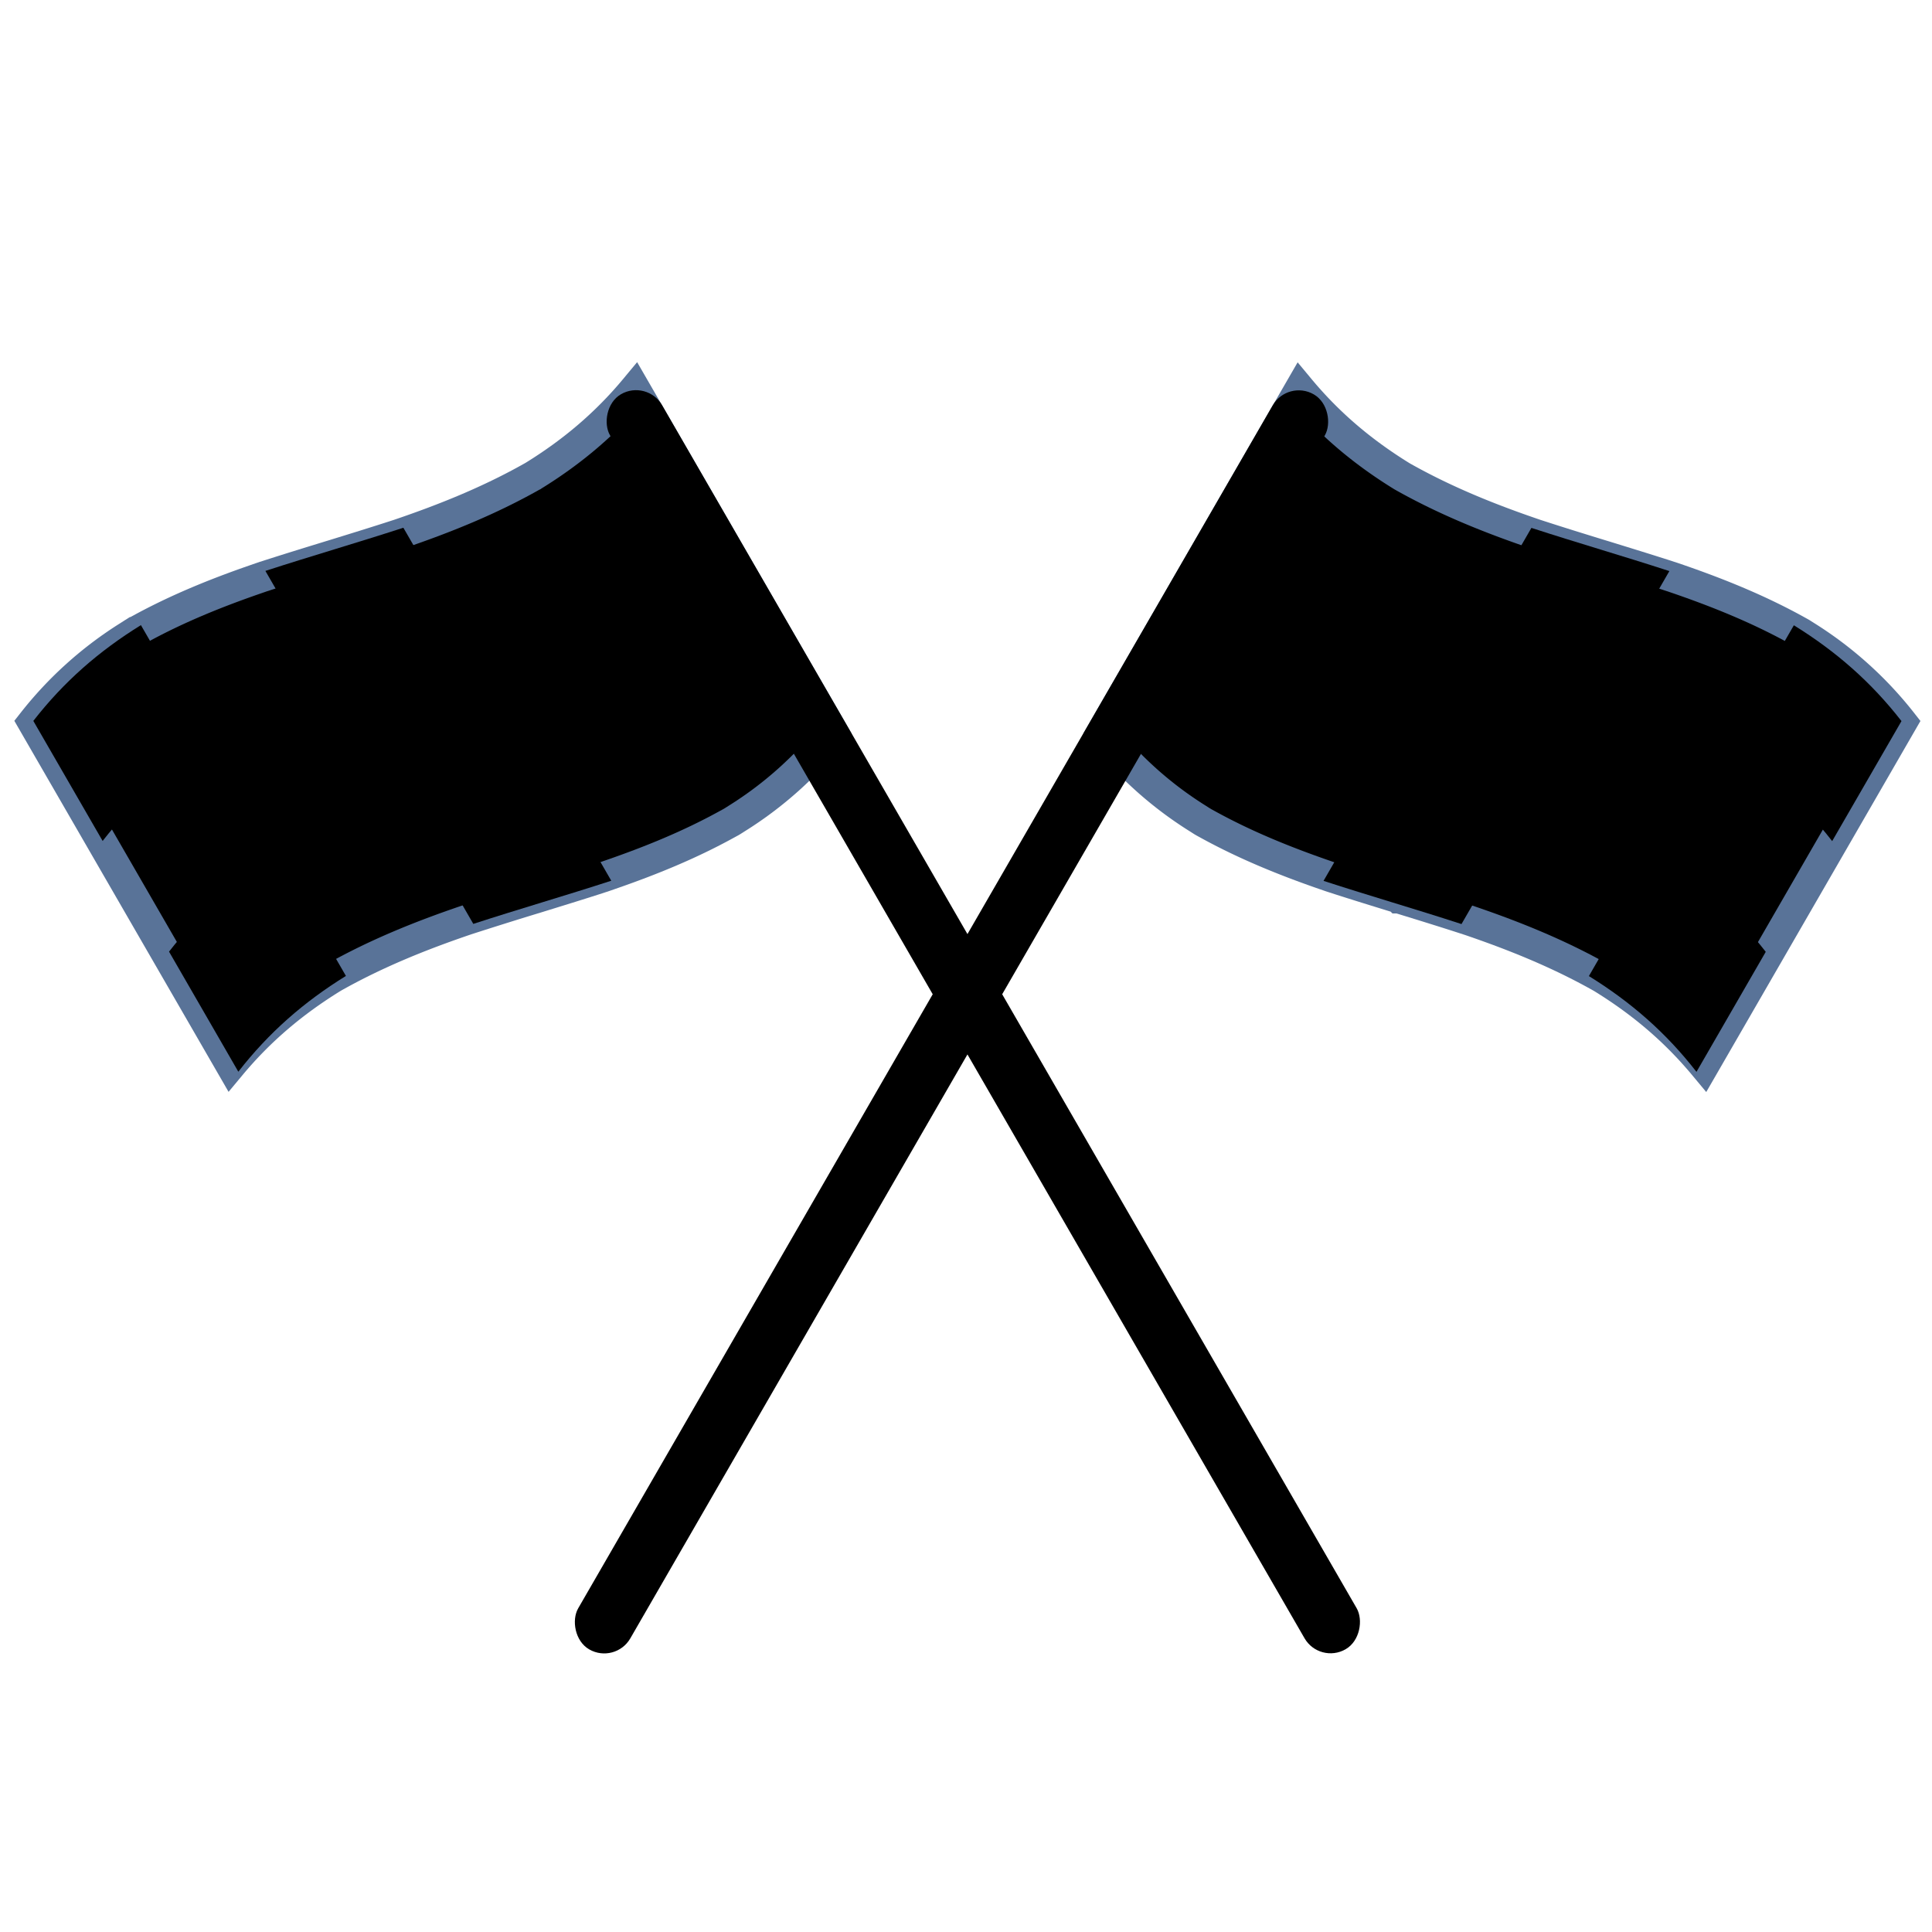 <svg xmlns="http://www.w3.org/2000/svg"
     viewBox="0 0 64 64">
    <clipPath id="icon-topic-racing_0c6e132bf18d8cc456761490637f4420_a">
        <path fill="#fff" d="M0 0h64v64H0z"></path>
    </clipPath>
    <g clip-path="url(#icon-topic-racing_0c6e132bf18d8cc456761490637f4420_a)">
        <path fill="currentColor" d="m46.465 15.615-2.296 3.976c-1.394-.862-2.556-1.877-3.564-3.173l2.296-3.976c1.008 1.296 2.17 2.31 3.564 3.173ZM41.883 23.513l-2.296 3.976c-1.394-.862-2.556-1.877-3.564-3.173l2.295-3.976c1.01 1.296 2.17 2.31 3.565 3.173Z"></path>
        <path stroke="#597398" d="m59.642 20.946.014.008.008.005.009.005.012.007.142.09a12.414 12.414 0 0 1 3.188 2.865l-6.568 11.378c-.972-1.169-2.085-2.106-3.391-2.909l-.008-.005-.008-.004c-1.418-.8-2.894-1.393-4.41-1.908l-.006-.001c-.762-.249-1.527-.484-2.288-.718h-.002l-.001-.001h-.001c-.686-.212-1.368-.421-2.047-.64l-.15-.049a.32.32 0 0 1-.01-.003l-.006-.002-.04-.013-.211-.073c-1.335-.463-2.614-.984-3.835-1.654l-.164-.09-.014-.009-.008-.005-.008-.004-.014-.008-.144-.092a12.411 12.411 0 0 1-3.19-2.866l6.569-11.376c.966 1.162 2.073 2.095 3.37 2.895l.008.005.008.005c1.421.803 2.9 1.398 4.42 1.915l.006.002c.766.25 1.535.487 2.3.722h.002c.686.212 1.369.422 2.048.64l.12.04.007.002.005.001.051.017.233.08c1.336.463 2.614.984 3.836 1.655l.168.093Z"></path>
        <path fill="currentColor" d="m48.483 21.42-2.296 3.977c-1.496-.51-2.94-1.09-4.318-1.867l2.295-3.976c1.38.777 2.822 1.358 4.319 1.867Z"></path>
        <path fill="currentColor" d="m55.3 18.918-2.295 3.977c-1.518-.495-3.052-.938-4.57-1.431l2.295-3.977c1.519.495 3.053.937 4.57 1.431ZM50.71 26.634l-2.296 3.977c-1.518-.495-3.053-.937-4.57-1.431l2.295-3.977c1.518.495 3.052.938 4.57 1.431Z"></path>
        <path fill="currentColor" d="m57.244 24.628-2.296 3.976c-1.379-.777-2.822-1.358-4.318-1.867l2.295-3.976c1.498.51 2.94 1.09 4.319 1.867Z"></path>
        <path fill="currentColor" d="m62.989 23.887-2.296 3.976c-1.008-1.296-2.169-2.31-3.564-3.173l2.295-3.977c1.396.864 2.557 1.878 3.565 3.174ZM58.493 31.53l-2.295 3.977c-1.008-1.296-2.169-2.31-3.564-3.173l2.295-3.976c1.396.863 2.556 1.877 3.564 3.173Z"></path>
        <rect width="1.993" height="48.005" x="42.658" y="12.566" fill="currentColor" rx=".996" transform="rotate(30 42.658 12.566)"></rect>
        <path fill="currentColor" d="m17.628 15.61 2.296 3.976c1.394-.863 2.556-1.878 3.564-3.173l-2.296-3.977c-1.008 1.296-2.17 2.311-3.564 3.173ZM22.21 23.508l2.296 3.976c1.394-.862 2.556-1.877 3.564-3.173l-2.296-3.977c-1.008 1.297-2.17 2.311-3.564 3.174Z"></path>
        <path stroke="#597398" d="m4.45 20.94-.014.009-.008.005-.008.005-.013.007-.14.09a12.414 12.414 0 0 0-3.19 2.865l6.569 11.377c.972-1.168 2.085-2.105 3.39-2.908l.009-.005.008-.005c1.418-.799 2.893-1.392 4.41-1.907l.006-.002a143.201 143.201 0 0 1 2.29-.718h.001c.687-.212 1.37-.422 2.048-.64l.15-.05.01-.002.006-.002.04-.014.21-.073c1.336-.462 2.614-.983 3.835-1.654l.165-.09.013-.008.008-.005.009-.005.013-.008.145-.092a12.411 12.411 0 0 0 3.19-2.865l-6.57-11.377c-.966 1.162-2.072 2.096-3.37 2.896l-.007.005-.009.004c-1.42.804-2.9 1.399-4.419 1.916l-.006.002c-.766.25-1.536.486-2.3.722h-.002c-.686.211-1.37.421-2.049.64l-.12.04-.006.001-.005.002-.051.016-.233.081c-1.337.463-2.615.984-3.836 1.655l-.168.092Z"></path>
        <path fill="currentColor" d="m15.61 21.415 2.296 3.977c1.496-.51 2.94-1.09 4.318-1.867l-2.296-3.976c-1.38.777-2.822 1.357-4.318 1.866Z"></path>
        <path fill="currentColor" d="m8.792 18.913 2.296 3.976c1.518-.494 3.052-.937 4.57-1.43l-2.296-3.977c-1.518.494-3.052.937-4.57 1.43ZM13.383 26.629l2.296 3.976c1.518-.494 3.052-.936 4.57-1.43l-2.296-3.977c-1.517.494-3.051.937-4.57 1.43Z"></path>
        <path fill="currentColor" d="M6.849 24.622 9.145 28.6c1.379-.777 2.822-1.358 4.318-1.867l-2.296-3.976c-1.497.51-2.94 1.09-4.318 1.866Z"></path>
        <path fill="currentColor" d="M1.104 23.881 3.4 27.858c1.008-1.297 2.169-2.31 3.564-3.174l-2.296-3.976c-1.395.863-2.556 1.877-3.564 3.173ZM5.6 31.525l2.295 3.977c1.008-1.296 2.169-2.31 3.564-3.173l-2.296-3.977c-1.395.863-2.556 1.877-3.564 3.173Z"></path>
        <rect width="1.993" height="48.006" fill="currentColor" rx=".996" transform="scale(-1 1) rotate(30 -34.156 -33.718)"></rect>
    </g>
</svg>